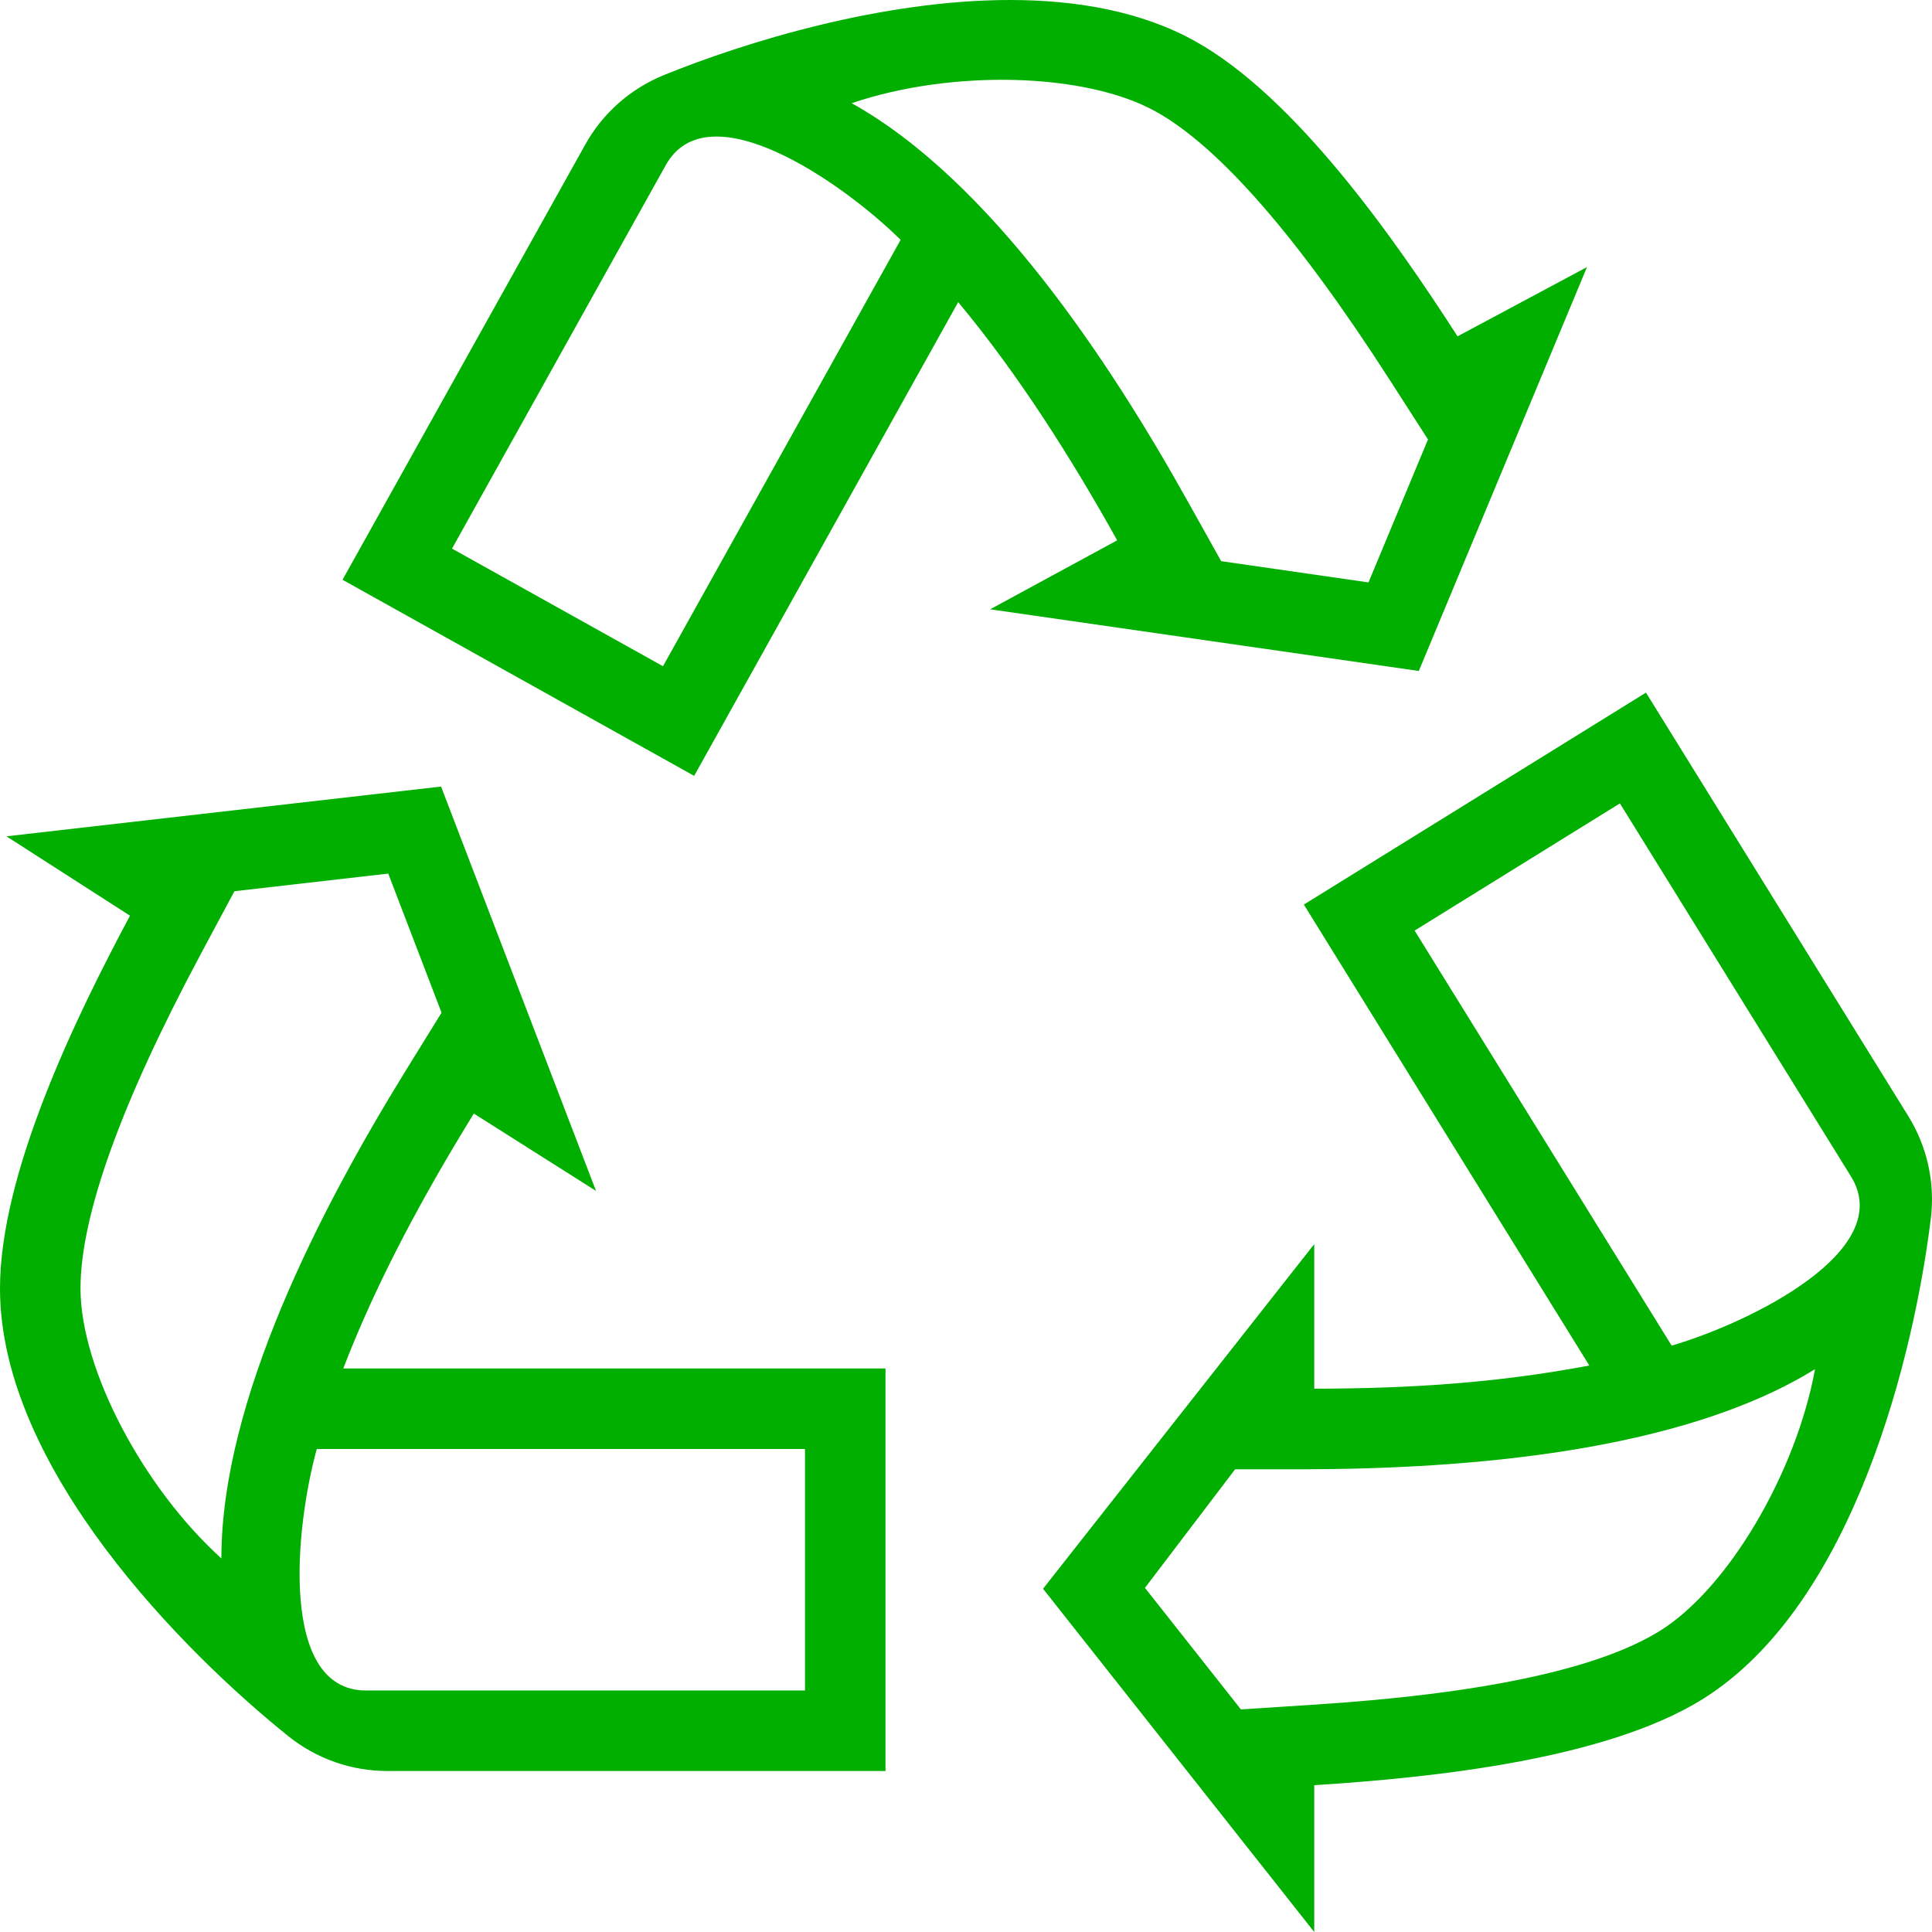 <svg xmlns="http://www.w3.org/2000/svg" width="24" height="24" viewBox="0 0 24 24"><path fill="#00af00" d="M4.264 17c.423-1.1 1.007-2.169 1.622-3.167l1.518.961-1.925-5.023-5.399.618 1.535.986c-.691 1.292-1.615 3.209-1.615 4.631 0 2.236 2.294 4.527 3.581 5.561.35.281.783.433 1.231.433h6.188v-5h-6.736zm-3.264-.994c0-.903.503-2.303 1.497-4.16l.415-.775 1.911-.219.662 1.728-.45.728c-1.047 1.697-2.285 4.083-2.285 6.051-.969-.875-1.75-2.349-1.75-3.353zm9 4.994h-5.453c-1.078 0-.885-2.006-.612-3h6.065v3zm9.743-4.037c-1.158.219-2.246.286-3.417.288v-1.796l-3.369 4.281 3.369 4.264v-1.824c1.462-.092 3.608-.316 4.817-1.064 1.901-1.178 2.641-4.334 2.842-5.973.055-.445-.044-.894-.28-1.275l-3.258-5.26-4.25 2.633 3.546 5.726zm.874 3.298c-.768.476-2.223.784-4.325.917l-.877.057-1.192-1.51 1.12-1.473h.856c1.995-.004 4.674-.208 6.348-1.244-.235 1.284-1.077 2.724-1.93 3.253zm-.494-10.281l2.871 4.635c.568.917-1.24 1.81-2.228 2.101l-3.193-5.156 2.55-1.58zm-8.22-6.227c.753.905 1.404 1.936 1.975 2.959l-1.578.857 5.325.766 2.089-5.017-1.608.86c-.793-1.232-2.017-2.973-3.259-3.666-.667-.371-1.47-.512-2.3-.512-1.598 0-3.294.524-4.301.933-.416.17-.759.473-.977.865l-3.014 5.404 4.368 2.436 3.28-5.885zm2.457-2.366c.789.44 1.765 1.561 2.904 3.333l.475.739-.739 1.776-1.83-.264-.417-.746c-.972-1.742-2.453-3.984-4.173-4.943 1.234-.42 2.902-.385 3.78.105zm-8.745 5.428l2.655-4.763c.525-.942 2.184.204 2.918.927l-2.952 5.297-2.621-1.461z"/></svg>